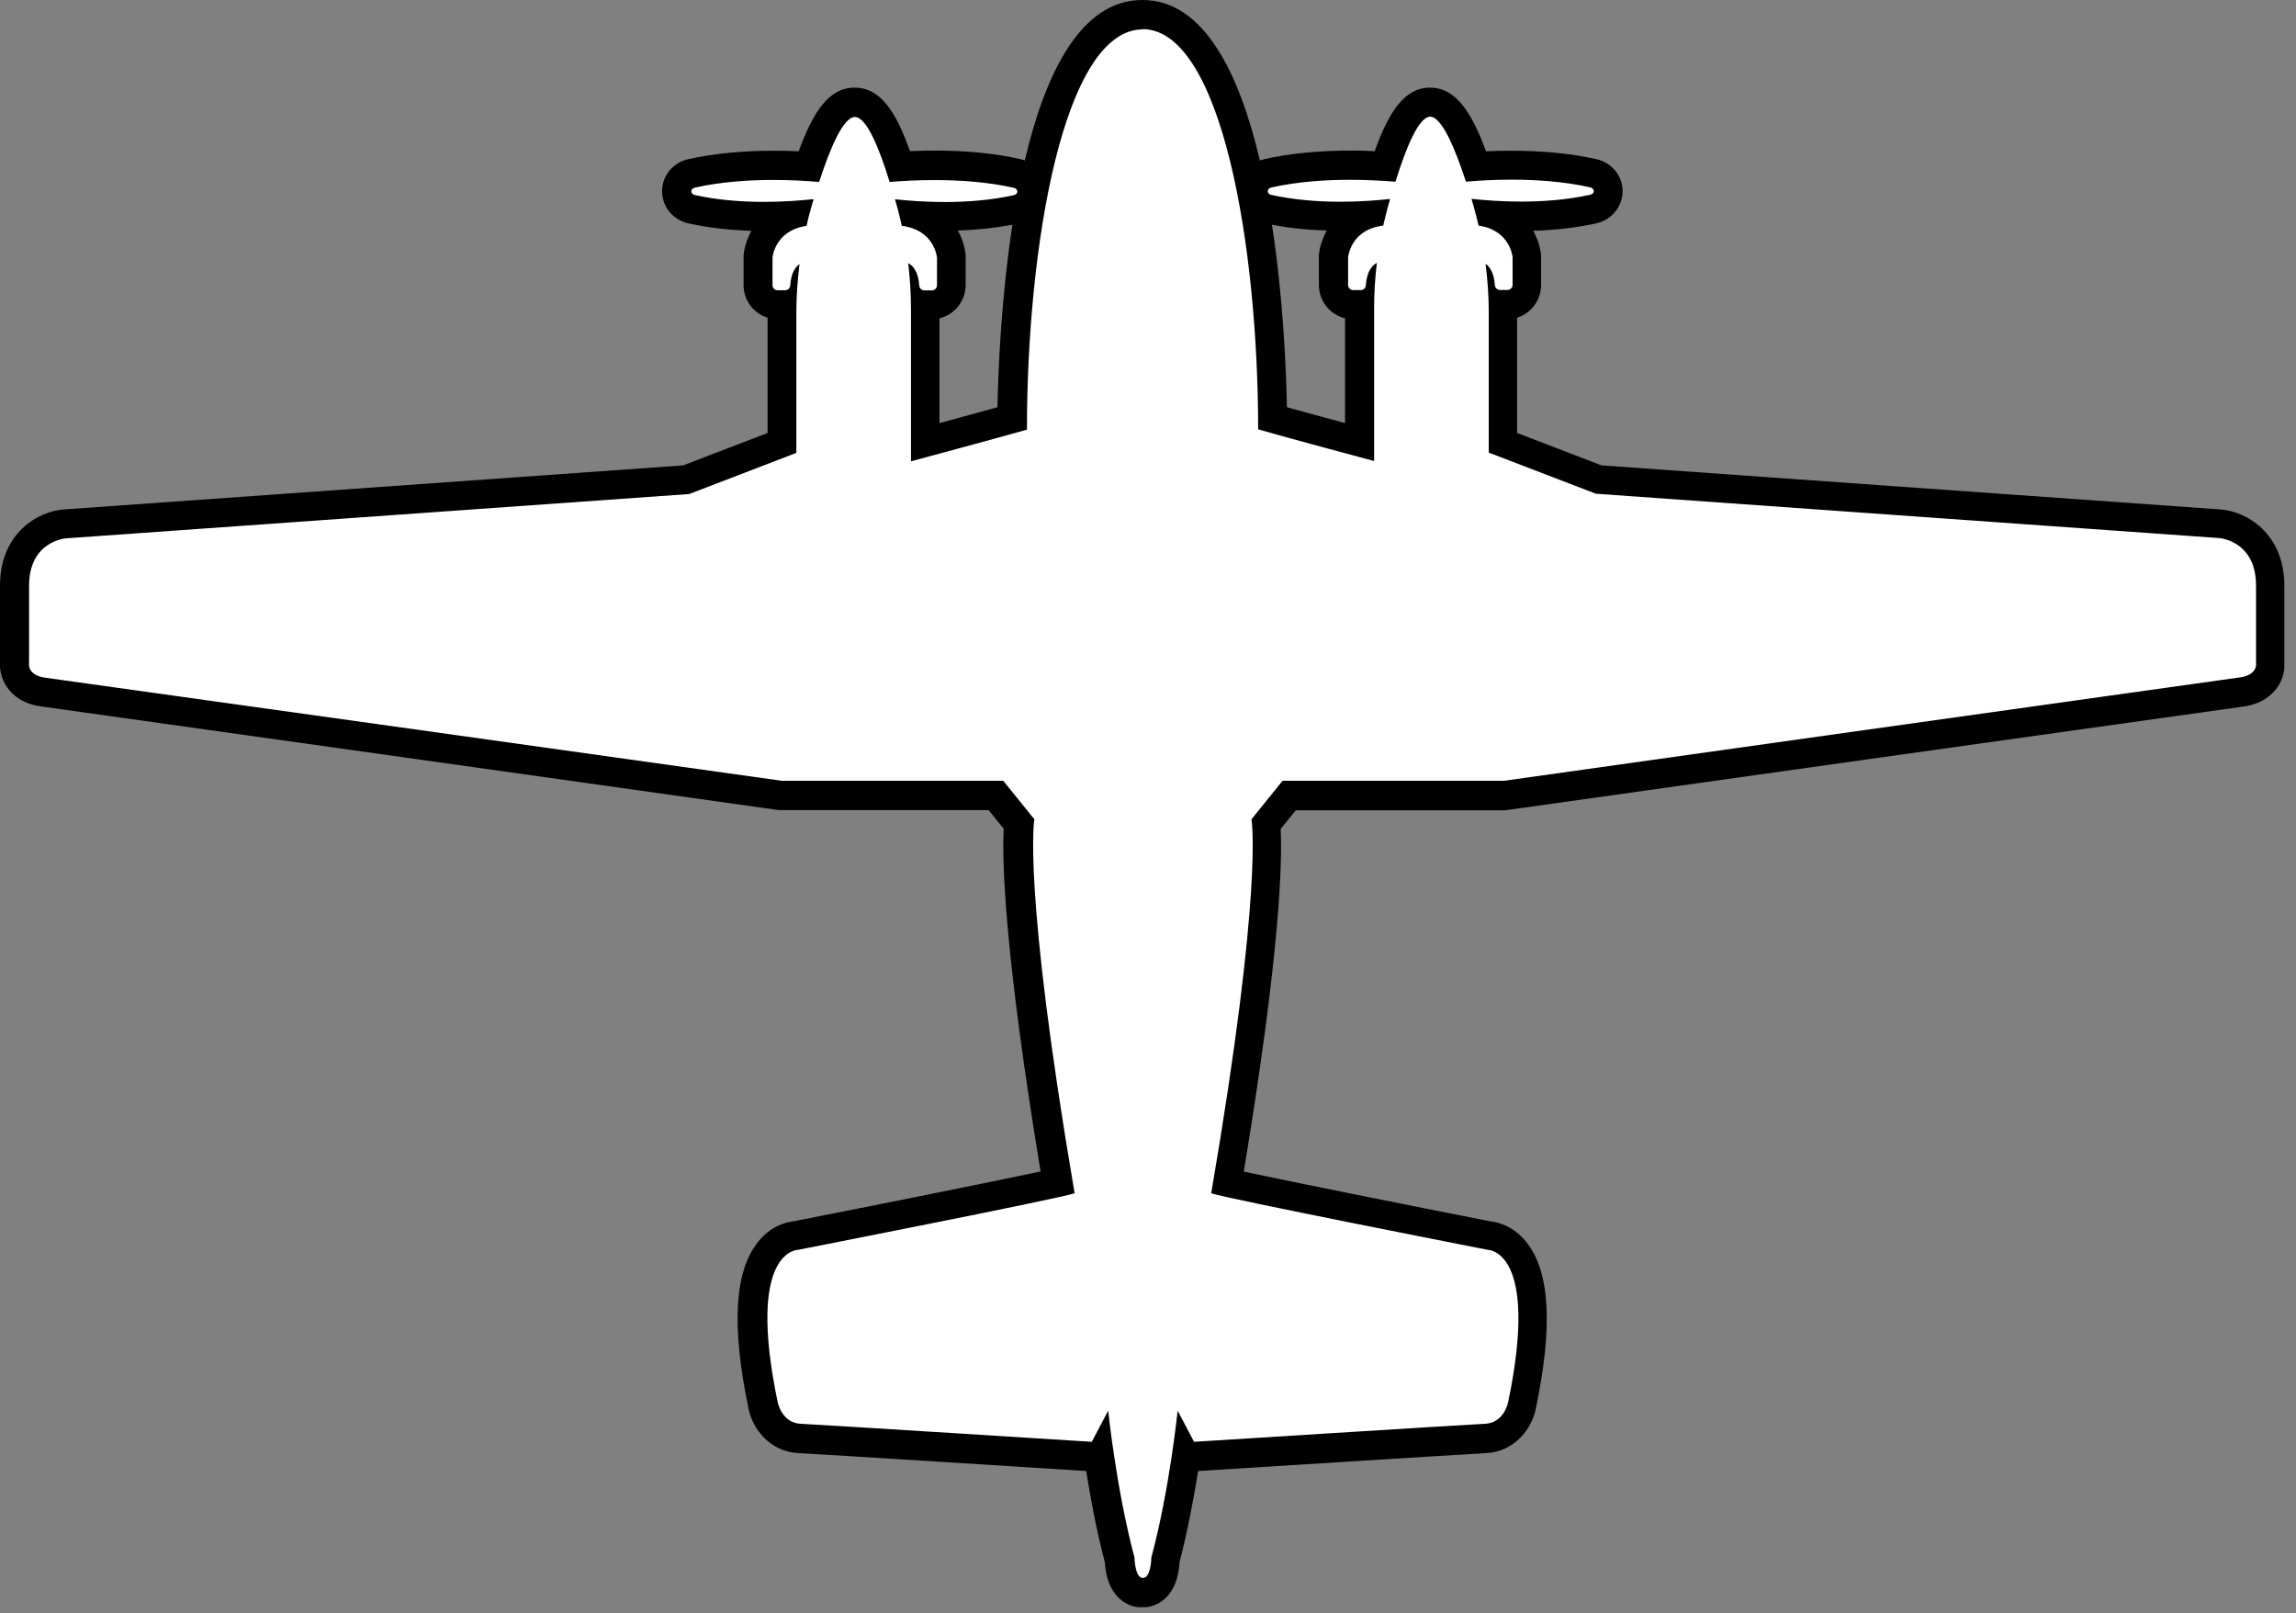 <svg width="158" height="111" viewBox="0 0 158 111" fill="none" xmlns="http://www.w3.org/2000/svg">
<rect x="0" y="0" width="158" height="111" fill="#808080" stroke="none"/>
<g clip-path="url(#clip0_445_13)">
<path d="M78.6 109.58C77.67 109.58 77.07 108.71 77.02 107.31C76.35 104.79 75.88 102.06 75.59 100.07C75.44 100.16 75.26 100.21 75.08 100.21C75.06 100.21 75.04 100.21 75.02 100.21C74.83 100.2 56.28 99.03 55.01 98.97C53.36 98.9 52.64 97.45 52.49 96.7C51.38 91.38 51.54 87.8 52.96 86.05C53.65 85.21 54.42 85.04 54.75 85.01C57.21 84.53 69.41 82.12 72.76 81.37C69.89 64.33 69.98 58.3 70.1 56.69L68.52 54.73H53.76C53.76 54.73 53.67 54.73 53.62 54.73C53.13 54.66 4.29 47.79 3.01 47.62C2.25 47.52 1.68 47.22 1.34 46.74C1.05 46.34 0.98 45.88 1.02 45.55V40.31C1.02 37.11 3.29 36.12 4.49 36.04L47.22 33L53.81 30.47V21.54C53.81 21.35 53.81 21.16 53.81 20.97H53.51C52.76 20.97 52.16 20.36 52.16 19.62V17.72C52.22 16.89 52.76 15.49 54.29 14.84C53.71 14.87 53.13 14.89 52.56 14.89C50.74 14.89 49.07 14.72 47.6 14.39C46.99 14.26 46.57 13.75 46.57 13.16C46.57 12.57 46.99 12.06 47.6 11.93C49.25 11.56 51.15 11.37 53.26 11.37C54.05 11.37 54.86 11.4 55.67 11.45C56.93 7.81 57.85 7.03 58.83 7.03C60 7.03 60.89 8.28 61.93 11.44C62.73 11.39 63.53 11.36 64.32 11.36C66.42 11.36 68.32 11.55 69.97 11.92C70.58 12.06 71 12.56 71 13.15C71 13.74 70.57 14.25 69.97 14.38C68.49 14.71 66.82 14.88 65.01 14.88C64.47 14.88 63.91 14.87 63.36 14.84C64.87 15.49 65.41 16.87 65.47 17.64V19.62C65.47 20.37 64.87 20.97 64.12 20.97H63.67C63.67 21.07 63.67 30.42 63.67 30.42C65.29 29.98 68.07 29.23 69.65 28.79C69.74 18.12 71.7 1.01 78.62 1.01C85.54 1.01 87.5 18.12 87.59 28.79C89.17 29.24 91.95 29.99 93.57 30.42C93.57 30.42 93.57 21.07 93.57 20.97H93.12C92.37 20.97 91.77 20.36 91.77 19.62V17.72C91.83 16.89 92.36 15.49 93.88 14.85C93.32 14.88 92.77 14.89 92.22 14.89C90.4 14.89 88.74 14.72 87.26 14.39C86.65 14.26 86.23 13.75 86.23 13.16C86.23 12.57 86.65 12.06 87.26 11.93C88.91 11.56 90.81 11.37 92.91 11.37C93.7 11.37 94.49 11.4 95.3 11.45C96.34 8.29 97.24 7.04 98.4 7.04C99.38 7.04 100.3 7.81 101.56 11.46C102.37 11.41 103.17 11.38 103.97 11.38C106.07 11.38 107.98 11.57 109.63 11.94C110.24 12.08 110.66 12.58 110.66 13.17C110.66 13.76 110.23 14.27 109.63 14.4C108.15 14.73 106.48 14.9 104.67 14.9C104.1 14.9 103.53 14.88 102.95 14.85C104.48 15.5 105.01 16.88 105.07 17.65V19.63C105.07 20.38 104.47 20.98 103.72 20.98H103.42C103.42 21.17 103.42 21.36 103.42 21.55V30.48L110.01 33.01L152.75 36.05C153.95 36.13 156.22 37.12 156.22 40.32V45.56C156.25 45.89 156.18 46.35 155.9 46.75C155.55 47.24 154.99 47.53 154.22 47.63C152.94 47.8 104.11 54.67 103.61 54.74C103.56 54.74 103.52 54.74 103.47 54.74H88.71L87.13 56.7C87.25 58.32 87.34 64.34 84.47 81.38C87.24 82 96.26 83.8 102.48 85.02C102.81 85.05 103.59 85.22 104.27 86.06C105.69 87.81 105.85 91.39 104.74 96.71C104.59 97.46 103.87 98.9 102.22 98.97C100.95 99.03 82.39 100.2 82.21 100.21C82.19 100.21 82.17 100.21 82.15 100.21C81.97 100.21 81.79 100.16 81.64 100.07C81.35 102.06 80.88 104.78 80.21 107.31C80.16 108.71 79.56 109.58 78.63 109.58H78.6Z" fill="white"/>
<path d="M78.6 2C84.09 2 86.58 17.05 86.58 29.54C88.39 30.07 94.56 31.72 94.56 31.72V21.25C94.56 20.19 94.62 19.14 94.75 18.09C94.43 18.25 94.06 18.65 93.99 19.63C93.98 19.82 93.82 19.96 93.64 19.96H93.12C92.93 19.96 92.77 19.8 92.77 19.61V17.71C92.77 17.71 92.92 15.79 95.19 15.52C95.28 15.14 95.37 14.75 95.47 14.37C95.53 14.15 95.59 13.92 95.66 13.69C94.74 13.79 93.55 13.88 92.23 13.88C90.73 13.88 89.08 13.76 87.49 13.41C87.16 13.34 87.16 12.97 87.49 12.9C89.31 12.49 91.25 12.37 92.93 12.37C94.14 12.37 95.22 12.44 96.03 12.5C96.75 10.18 97.63 8.03 98.42 8.03C99.21 8.03 100.12 10.18 100.88 12.5C101.69 12.43 102.77 12.36 103.99 12.36C105.67 12.36 107.6 12.48 109.43 12.89C109.76 12.97 109.76 13.33 109.43 13.4C107.84 13.75 106.18 13.87 104.69 13.87C103.37 13.87 102.18 13.78 101.26 13.68C101.3 13.83 101.35 13.98 101.39 14.13C101.52 14.59 101.64 15.06 101.75 15.52C103.94 15.84 104.09 17.7 104.09 17.7V19.6C104.09 19.79 103.93 19.95 103.74 19.95H103.22C103.03 19.95 102.88 19.8 102.87 19.62C102.81 18.76 102.52 18.35 102.23 18.15C102.37 19.27 102.45 20.39 102.45 21.52V31.14L109.82 33.97L152.71 37.02C152.71 37.02 155.25 37.19 155.25 40.29V45.59C155.25 45.59 155.42 46.44 154.12 46.61C152.82 46.78 103.5 53.72 103.5 53.72H88.26L86.12 56.37C86.12 56.37 86.97 60.94 83.35 82.1C84.25 82.44 102.37 85.99 102.37 85.99C102.44 85.99 105.96 86.05 103.78 96.49C103.78 96.49 103.5 97.9 102.2 97.96C100.9 98.02 82.17 99.2 82.17 99.2L81.04 97.06C81.04 97.06 80.48 102.53 79.23 107.16C79.23 107.16 79.21 108.57 78.65 108.57C78.09 108.57 78.07 107.16 78.07 107.16C76.83 102.53 76.26 97.06 76.26 97.06L75.13 99.2C75.13 99.2 56.4 98.02 55.1 97.96C53.8 97.9 53.52 96.49 53.52 96.49C51.34 86.05 54.85 85.99 54.93 85.99C54.93 85.99 73.04 82.44 73.95 82.1C70.34 60.94 71.18 56.37 71.18 56.37L69.04 53.72H53.8C53.8 53.72 4.43 46.8 3.13 46.63C1.83 46.46 2 45.61 2 45.61V40.31C2 37.21 4.54 37.04 4.54 37.04L47.43 33.99L54.8 31.16V21.54C54.8 20.41 54.88 19.29 55.02 18.17C54.73 18.37 54.44 18.78 54.38 19.64C54.37 19.83 54.21 19.97 54.03 19.97H53.51C53.32 19.97 53.16 19.81 53.16 19.62V17.72C53.16 17.72 53.31 15.86 55.5 15.54C55.61 15.07 55.72 14.61 55.86 14.15C55.9 14 55.95 13.85 55.99 13.7C55.07 13.8 53.88 13.89 52.56 13.89C51.06 13.89 49.41 13.77 47.82 13.42C47.49 13.35 47.49 12.98 47.82 12.91C49.64 12.5 51.58 12.38 53.26 12.38C54.48 12.38 55.56 12.45 56.37 12.52C57.12 10.2 58.03 8.05 58.83 8.05C59.63 8.05 60.51 10.2 61.22 12.52C62.03 12.45 63.1 12.39 64.32 12.39C66 12.39 67.93 12.51 69.76 12.92C70.09 13 70.09 13.36 69.76 13.43C68.17 13.78 66.51 13.9 65.02 13.9C63.7 13.9 62.5 13.81 61.59 13.71C61.65 13.94 61.72 14.17 61.78 14.39C61.88 14.77 61.97 15.15 62.06 15.54C64.33 15.82 64.48 17.73 64.48 17.73V19.63C64.48 19.82 64.32 19.98 64.13 19.98H63.61C63.42 19.98 63.27 19.83 63.26 19.65C63.19 18.67 62.82 18.27 62.5 18.11C62.62 19.16 62.69 20.21 62.69 21.27V31.74C62.69 31.74 68.86 30.08 70.67 29.56C70.67 17.07 73.15 2.02 78.65 2.02M78.6 0C74.36 0 71.92 5.08 70.52 11.04C70.41 11 70.3 10.96 70.18 10.94C68.46 10.55 66.48 10.36 64.3 10.36C63.74 10.36 63.18 10.37 62.62 10.4C61.65 7.66 60.58 6.03 58.81 6.03C57.04 6.03 55.97 7.67 54.96 10.41C54.39 10.38 53.81 10.37 53.25 10.37C51.07 10.37 49.1 10.57 47.37 10.95C46.3 11.19 45.56 12.1 45.56 13.16C45.56 14.22 46.31 15.13 47.38 15.37C48.69 15.66 50.14 15.83 51.71 15.88C51.37 16.5 51.21 17.11 51.17 17.56C51.17 17.61 51.17 17.67 51.17 17.72V19.62C51.17 20.67 51.86 21.56 52.82 21.86V29.79L47.01 32.02L4.42 35.05C2.64 35.16 1.28872e-05 36.66 1.28872e-05 40.31V45.52C-0.03 45.93 0.02 46.63 0.51 47.32C0.87 47.82 1.56 48.44 2.87 48.61C4.14 48.78 52.97 55.65 53.47 55.72C53.56 55.73 53.66 55.74 53.75 55.74H68.03L69.07 57.02C68.96 59.2 69.09 65.38 71.61 80.6C68.1 81.35 60 82.97 54.6 84.03C54.06 84.09 53.05 84.35 52.18 85.43C50.54 87.45 50.32 91.21 51.51 96.92C51.79 98.32 52.99 99.89 54.96 99.98C56.15 100.03 72.69 101.08 74.75 101.21C75.04 103.06 75.46 105.34 76.03 107.48C76.16 109.77 77.48 110.6 78.6 110.6C79.72 110.6 81.05 109.78 81.17 107.48C81.73 105.34 82.15 103.07 82.45 101.21C84.5 101.08 101.04 100.04 102.24 99.98C104.21 99.89 105.41 98.33 105.69 96.91C106.88 91.21 106.66 87.46 105.02 85.44C104.14 84.36 103.13 84.1 102.6 84.04C97.2 82.98 89.1 81.36 85.59 80.61C88.12 65.39 88.24 59.21 88.13 57.03L89.17 55.75H103.45C103.54 55.75 103.64 55.75 103.73 55.73C104.22 55.66 153.05 48.79 154.33 48.62C155.64 48.45 156.33 47.82 156.69 47.33C157.18 46.65 157.23 45.95 157.2 45.53V40.32C157.2 36.67 154.56 35.17 152.79 35.05L110.21 32.02L104.4 29.79V21.86C105.35 21.56 106.05 20.67 106.05 19.62V17.72C106.05 17.67 106.05 17.61 106.05 17.56C106.01 17.11 105.85 16.49 105.51 15.88C107.07 15.83 108.52 15.66 109.84 15.37C110.91 15.13 111.65 14.22 111.66 13.16C111.66 12.1 110.92 11.19 109.85 10.95C108.13 10.56 106.15 10.37 103.97 10.37C103.4 10.37 102.83 10.38 102.26 10.41C101.25 7.67 100.16 6.03 98.41 6.03C96.66 6.03 95.58 7.67 94.6 10.4C94.04 10.37 93.47 10.36 92.92 10.36C90.74 10.36 88.77 10.56 87.04 10.94C86.92 10.97 86.81 11 86.7 11.04C85.3 5.08 82.86 0 78.62 0H78.6ZM88.56 28.02C88.51 25.46 88.31 20.5 87.53 15.46C88.69 15.69 89.95 15.82 91.3 15.86C90.96 16.48 90.8 17.09 90.76 17.55C90.76 17.6 90.76 17.65 90.76 17.71V19.61C90.76 20.72 91.53 21.65 92.56 21.9V29.11C91.28 28.76 89.75 28.35 88.57 28.02H88.56ZM65.9 15.86C67.24 15.82 68.51 15.68 69.67 15.46C68.9 20.5 68.69 25.45 68.64 28.02C67.46 28.35 65.93 28.76 64.65 29.11V21.9C65.68 21.65 66.45 20.72 66.45 19.61V17.71C66.45 17.66 66.45 17.61 66.45 17.55C66.41 17.1 66.26 16.48 65.91 15.86H65.9Z" fill="black"/>
</g>
<defs>
<clipPath id="clip0_445_13">
<rect width="157.2" height="110.58" fill="white"/>
</clipPath>
</defs>
</svg>
